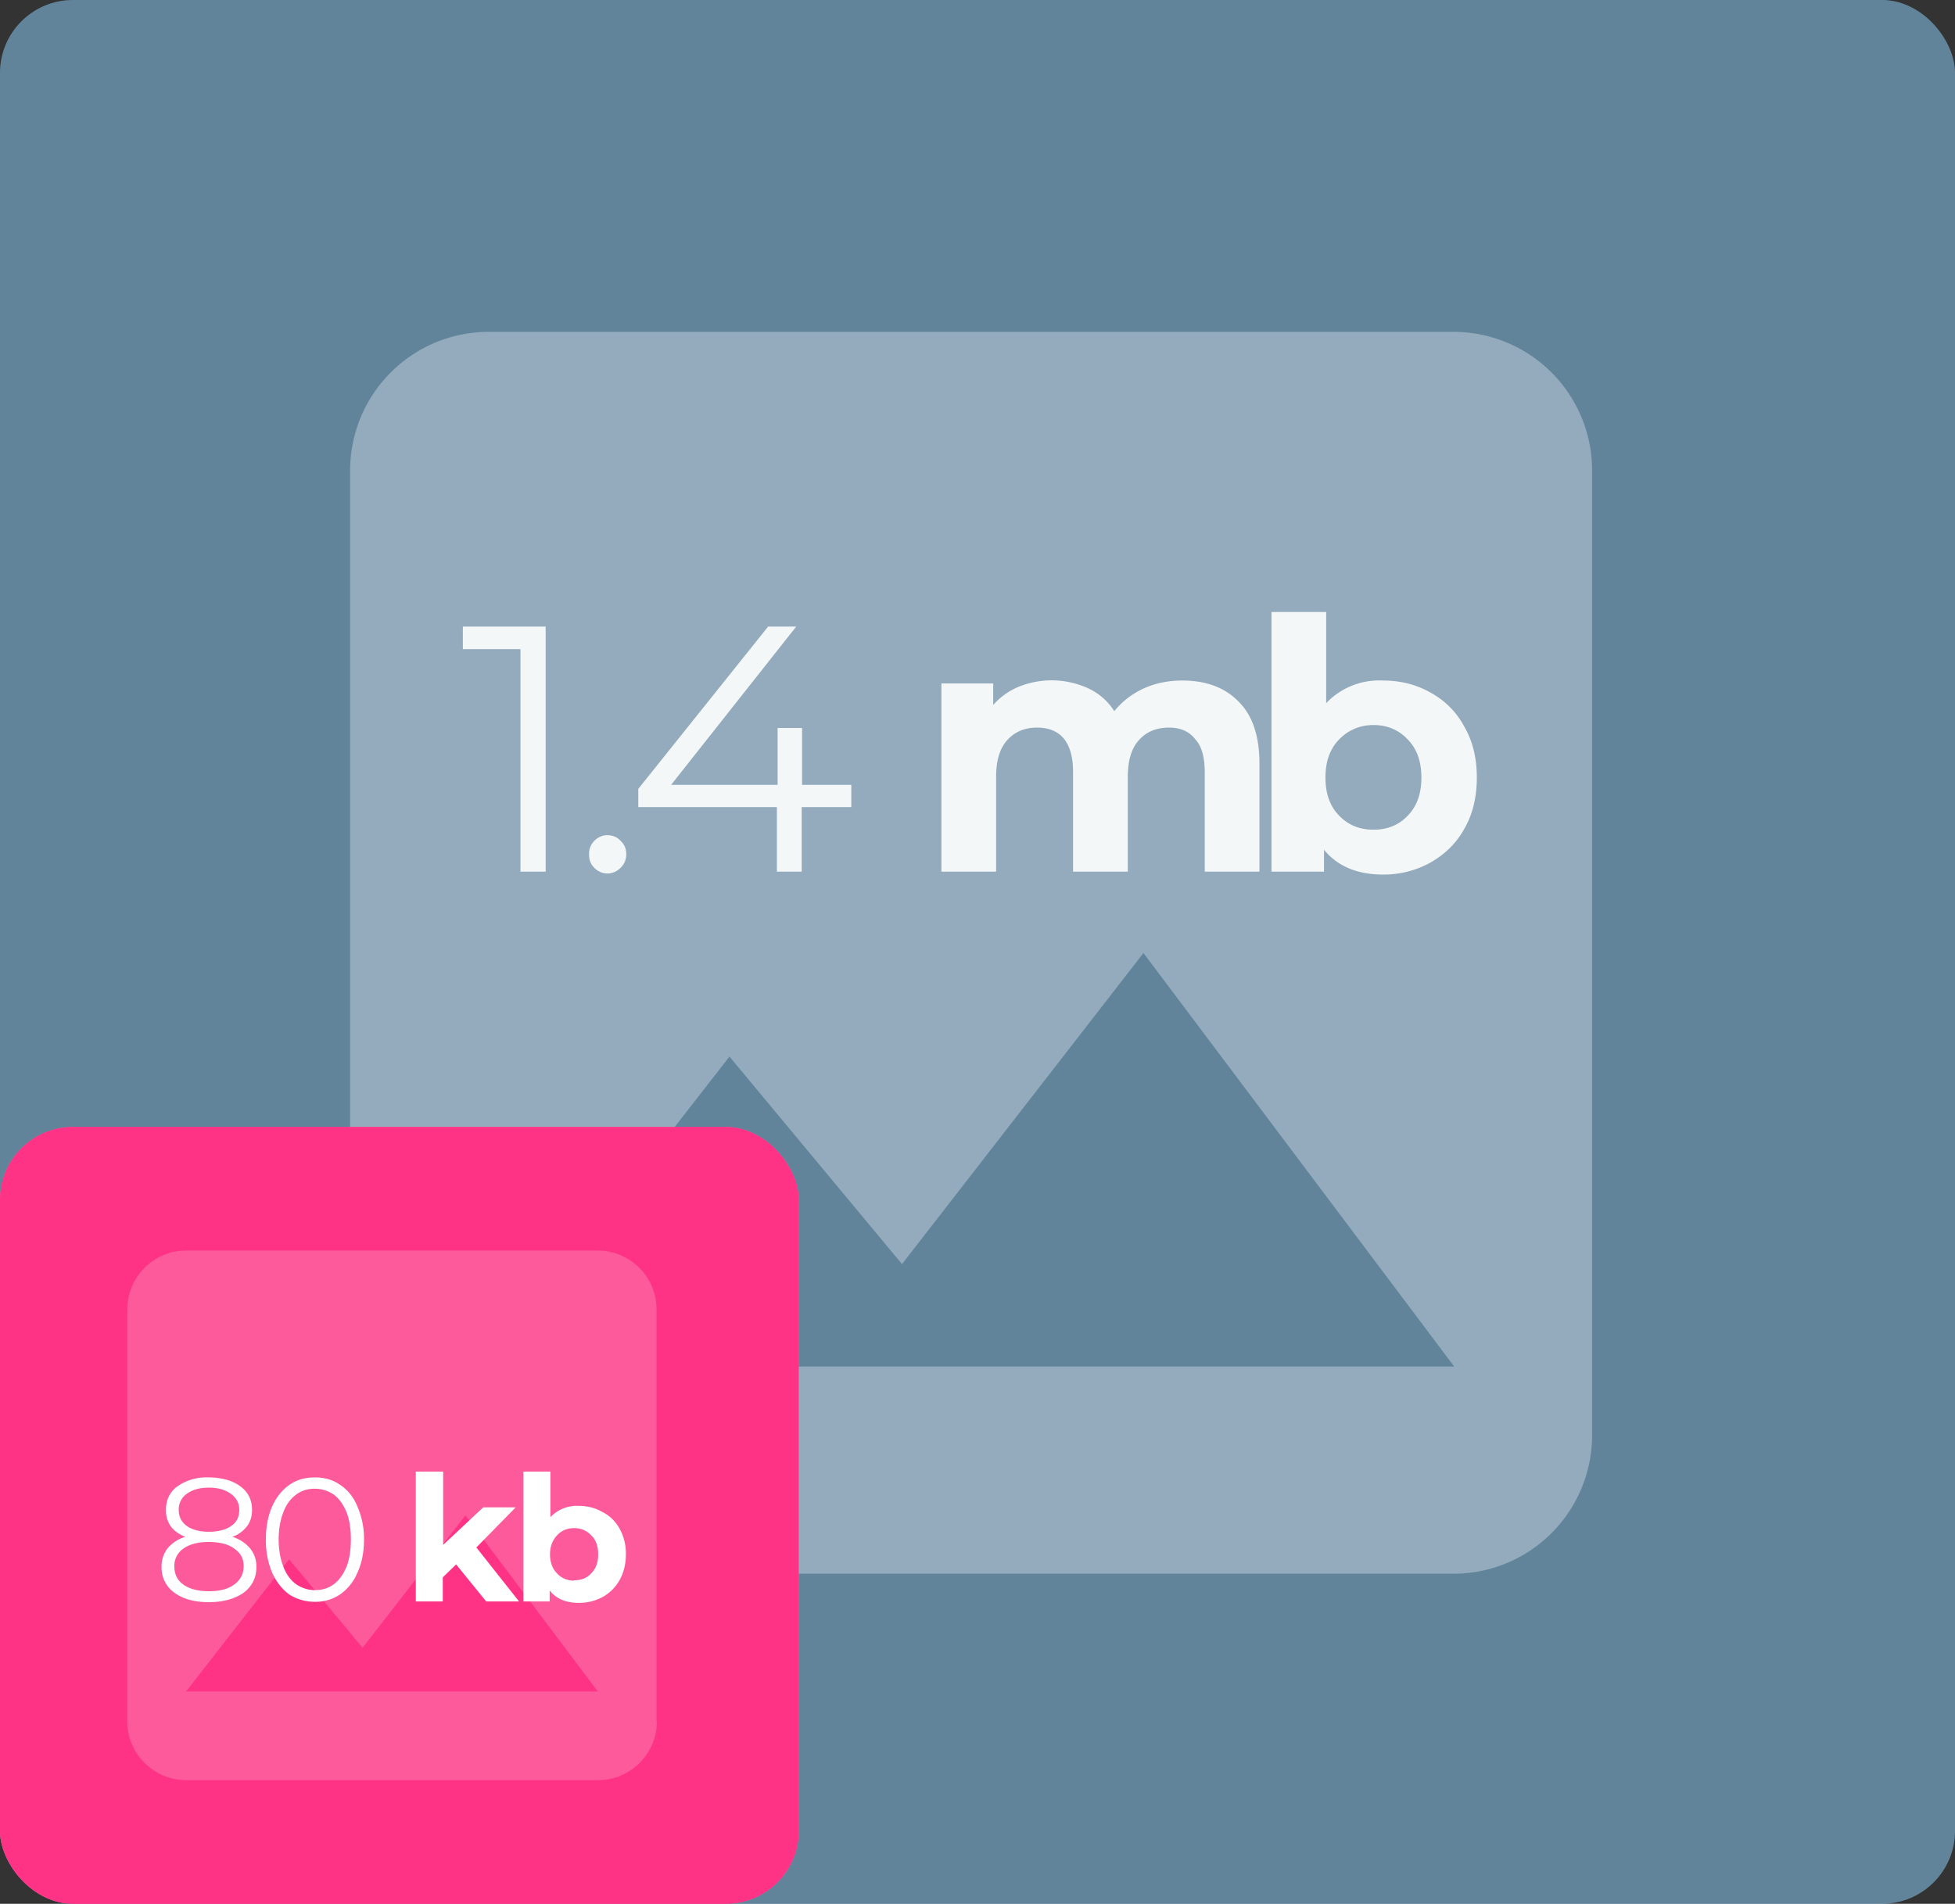 <svg xmlns="http://www.w3.org/2000/svg" fill="none" viewBox="0 0 536 522"><rect x="0" y="0" width="536" height="522" fill="#333333" stroke="none"/><rect width="536" height="522" fill="#91D3FF" fill-opacity=".3" rx="20"/><path fill="#F7F7F7" fill-opacity=".2" d="M436.5 393.7V128.8A38 38 0 00398.7 91H133.8A38 38 0 0096 128.8v264.9a38 38 0 0037.8 37.8h264.9a38 38 0 0037.8-37.8zM200 289.7l47.3 56.9 66.2-85.3 85.2 113.4H133.8l66.2-85z"/><rect width="219" height="213" y="309" fill="#FF3385" rx="20"/><path fill="#F7F7F7" fill-opacity=".2" d="M180 471.9V359c0-8.9-7.3-16.1-16.1-16.1H51c-8.9 0-16.1 7.3-16.1 16.1V472c0 8.9 7.3 16.1 16.1 16.1H164c8.9 0 16.1-7.3 16.1-16.1zM79.3 427.6l20.1 24.2 28.2-36.3 36.3 48.3H51l28.2-36.2z"/><path fill="#fff" d="M63.7 421.4a10 10 0 014.9 3.2 7.8 7.8 0 011.7 5c0 2-.5 3.7-1.6 5.2-1 1.4-2.5 2.5-4.5 3.3-2 .8-4.3 1.2-7 1.2-4 0-7.1-.9-9.4-2.6a8.3 8.3 0 01-3.5-7 8 8 0 011.6-5.1 10 10 0 014.9-3.2c-1.7-.7-3-1.6-4-2.9a7.7 7.7 0 01-1.3-4.5c0-2.7 1-4.9 3.2-6.5a14 14 0 018.6-2.4c2.3 0 4.4.4 6.2 1.1 1.7.7 3.1 1.7 4.1 3s1.5 3 1.5 4.8c0 1.7-.4 3.2-1.4 4.5a8.8 8.8 0 01-4 2.9zM49 414c0 1.8.7 3.3 2.2 4.4 1.4 1 3.5 1.6 6 1.6s4.7-.5 6.2-1.6c1.5-1 2.2-2.5 2.2-4.4 0-1.9-.8-3.3-2.3-4.4-1.5-1.1-3.5-1.7-6-1.7-2.6 0-4.6.6-6.1 1.7A5.2 5.2 0 0049 414zm8.3 22.3c3 0 5.3-.6 7-1.9 1.6-1.2 2.5-2.8 2.5-5s-.9-3.6-2.6-4.8c-1.6-1.2-4-1.8-7-1.8-2.9 0-5.2.6-6.9 1.8a5.7 5.7 0 00-2.5 4.9c0 2.1.8 3.8 2.5 5 1.7 1.2 4 1.8 7 1.8zm29 2.9c-2.6 0-4.9-.7-7-2-2-1.5-3.5-3.4-4.7-6a22.9 22.9 0 01-1.7-9.1c0-3.5.6-6.5 1.7-9 1.2-2.7 2.8-4.6 4.8-6 2-1.4 4.3-2 7-2 2.5 0 4.8.6 6.8 2 2.1 1.4 3.7 3.3 4.8 6a22 22 0 011.8 9c0 3.5-.6 6.5-1.8 9.1a13.6 13.6 0 01-4.8 6 12 12 0 01-6.9 2zm0-3.2c2 0 3.7-.5 5.2-1.6s2.6-2.7 3.5-4.8c.8-2 1.2-4.6 1.2-7.5s-.4-5.5-1.2-7.5c-.9-2.1-2-3.7-3.5-4.8-1.5-1-3.2-1.6-5.2-1.6s-3.6.5-5.1 1.6c-1.5 1.1-2.7 2.7-3.5 4.8-.8 2-1.3 4.6-1.3 7.5s.5 5.5 1.3 7.5c.8 2.1 2 3.7 3.5 4.8 1.5 1 3.2 1.6 5.1 1.6zM125 429l-3.6 3.5v6.6H114v-35.6h7.5v20.1l11-10.3h8.9l-10.8 11 11.7 14.8h-9l-8.2-10.1zm33.7-16.1c2.4 0 4.6.6 6.5 1.7 2 1 3.6 2.6 4.7 4.6a14 14 0 011.7 7c0 2.6-.6 5-1.7 7a12 12 0 01-4.7 4.7c-1.9 1-4 1.6-6.5 1.6-3.5 0-6.2-1.1-8-3.4v3h-7.2v-35.6h7.4v12.5a10 10 0 017.8-3.1zm-1.3 20.4c2 0 3.5-.6 4.7-1.9 1.3-1.3 1.9-3 1.9-5.2s-.6-4-1.9-5.2c-1.2-1.3-2.8-2-4.7-2s-3.5.7-4.7 2c-1.2 1.3-1.9 3-1.9 5.2s.7 4 1.9 5.2c1.2 1.3 2.8 2 4.7 2z"/><rect width="536" height="522" fill="#91D3FF" fill-opacity=".3" rx="20"/><path fill="#F7F7F7" fill-opacity=".2" d="M436.5 393.7V128.8A38 38 0 00398.7 91H133.8A38 38 0 0096 128.8v264.9a38 38 0 0037.8 37.8h264.9a38 38 0 0037.8-37.8zM200 289.7l47.3 56.9 66.2-85.3 85.2 113.4H133.8l66.2-85z"/><rect width="219" height="213" y="309" fill="#FF3385" rx="20"/><path fill="#F7F7F7" fill-opacity=".2" d="M180 471.9V359c0-8.9-7.3-16.1-16.1-16.1H51c-8.9 0-16.1 7.3-16.1 16.1V472c0 8.9 7.3 16.1 16.1 16.1H164c8.9 0 16.1-7.3 16.1-16.1zM79.3 427.6l20.1 24.2 28.2-36.3 36.3 48.3H51l28.2-36.2z"/><path fill="#fff" d="M63.7 421.4a10 10 0 014.9 3.2 7.8 7.8 0 011.7 5c0 2-.5 3.7-1.6 5.2-1 1.4-2.5 2.5-4.5 3.3-2 .8-4.3 1.2-7 1.2-4 0-7.1-.9-9.4-2.6a8.3 8.3 0 01-3.5-7 8 8 0 011.6-5.1 10 10 0 014.9-3.2c-1.7-.7-3-1.6-4-2.9a7.7 7.7 0 01-1.3-4.5c0-2.7 1-4.9 3.2-6.5a14 14 0 018.6-2.4c2.3 0 4.4.4 6.2 1.1 1.7.7 3.1 1.7 4.1 3s1.5 3 1.5 4.8c0 1.7-.4 3.2-1.4 4.5a8.8 8.8 0 01-4 2.9zM49 414c0 1.8.7 3.3 2.2 4.4 1.4 1 3.5 1.6 6 1.6s4.7-.5 6.2-1.6c1.5-1 2.2-2.5 2.2-4.4 0-1.9-.8-3.3-2.3-4.4-1.5-1.1-3.5-1.7-6-1.7-2.6 0-4.6.6-6.1 1.7A5.2 5.2 0 0049 414zm8.3 22.3c3 0 5.3-.6 7-1.9 1.6-1.2 2.5-2.8 2.5-5s-.9-3.6-2.6-4.8c-1.6-1.2-4-1.8-7-1.8-2.9 0-5.2.6-6.9 1.8a5.7 5.7 0 00-2.5 4.9c0 2.1.8 3.8 2.5 5 1.7 1.2 4 1.8 7 1.8zm29 2.9c-2.6 0-4.9-.7-7-2-2-1.5-3.5-3.4-4.7-6a22.9 22.9 0 01-1.7-9.1c0-3.5.6-6.5 1.7-9 1.2-2.7 2.8-4.6 4.8-6 2-1.4 4.3-2 7-2 2.5 0 4.8.6 6.8 2 2.1 1.4 3.7 3.3 4.8 6a22 22 0 011.8 9c0 3.5-.6 6.5-1.8 9.1a13.6 13.6 0 01-4.8 6 12 12 0 01-6.9 2zm0-3.2c2 0 3.7-.5 5.2-1.6s2.6-2.7 3.5-4.8c.8-2 1.2-4.6 1.2-7.5s-.4-5.5-1.2-7.5c-.9-2.1-2-3.7-3.5-4.8-1.5-1-3.2-1.6-5.2-1.6s-3.6.5-5.1 1.6c-1.5 1.1-2.7 2.7-3.5 4.8-.8 2-1.3 4.6-1.3 7.5s.5 5.5 1.3 7.5c.8 2.1 2 3.7 3.5 4.8 1.5 1 3.2 1.6 5.1 1.6zM125 429l-3.6 3.5v6.6H114v-35.6h7.5v20.1l11-10.3h8.9l-10.8 11 11.7 14.8h-9l-8.2-10.1zm33.7-16.1c2.4 0 4.6.6 6.5 1.7 2 1 3.6 2.6 4.7 4.6a14 14 0 011.7 7c0 2.6-.6 5-1.7 7a12 12 0 01-4.7 4.7c-1.9 1-4 1.6-6.5 1.6-3.5 0-6.2-1.1-8-3.4v3h-7.2v-35.6h7.4v12.5a10 10 0 017.8-3.1zm-1.3 20.4c2 0 3.5-.6 4.7-1.9 1.3-1.3 1.9-3 1.9-5.2s-.6-4-1.9-5.2c-1.2-1.3-2.8-2-4.7-2s-3.5.7-4.7 2c-1.2 1.3-1.9 3-1.9 5.2s.7 4 1.9 5.2c1.2 1.3 2.8 2 4.7 2z"/><path fill="#fff" fill-opacity=".9" d="M149.6 171.8V239h-6.9v-61h-15.8v-6.2h22.7zm17 67.7a5 5 0 01-3.7-1.6c-1-1-1.4-2.2-1.4-3.7a5 5 0 011.4-3.6c1-1 2.2-1.6 3.6-1.6s2.7.5 3.7 1.6c1 1 1.5 2.1 1.5 3.6s-.5 2.7-1.5 3.7-2.2 1.6-3.7 1.6zm66.7-18.2h-13.5V239H213v-17.7H175v-5l35.6-44.5h7.7L184 215.2h29.2v-15.6h6.7v15.6h13.5v6.1zm90.9-34.7c6.4 0 11.6 1.9 15.3 5.7 3.9 3.8 5.8 9.5 5.8 17.1V239h-15v-27.3c0-4-.8-7.1-2.6-9-1.6-2.1-4-3.2-7.2-3.2-3.5 0-6.3 1.2-8.3 3.5-2 2.2-3 5.6-3 10v26h-15v-27.3c0-8-3.3-12.2-9.9-12.2-3.4 0-6.2 1.2-8.2 3.5-2 2.2-3 5.6-3 10v26h-15v-51.6h14.2v5.9a19 19 0 017-5 24.1 24.1 0 0119.2.5c2.9 1.4 5.3 3.5 7 6.2 2.2-2.7 4.8-4.7 8-6.2 3.3-1.5 6.8-2.2 10.7-2.2zm55 0c4.8 0 9.1 1.1 13 3.3 4 2.2 7.1 5.3 9.3 9.4 2.3 4 3.4 8.6 3.4 13.9 0 5.3-1.1 10-3.4 14-2.2 4-5.3 7-9.3 9.3a26.4 26.4 0 01-13 3.3c-7.1 0-12.5-2.3-16.2-6.8v6h-14.4v-71.2h15v25a20 20 0 0115.6-6.2zm-2.6 40.9c3.8 0 7-1.3 9.4-3.9 2.5-2.6 3.7-6 3.7-10.4s-1.2-7.8-3.7-10.4c-2.4-2.6-5.6-4-9.4-4s-7 1.4-9.5 4-3.7 6-3.7 10.4 1.2 7.8 3.7 10.4c2.5 2.6 5.6 3.9 9.5 3.9z"/></svg>

